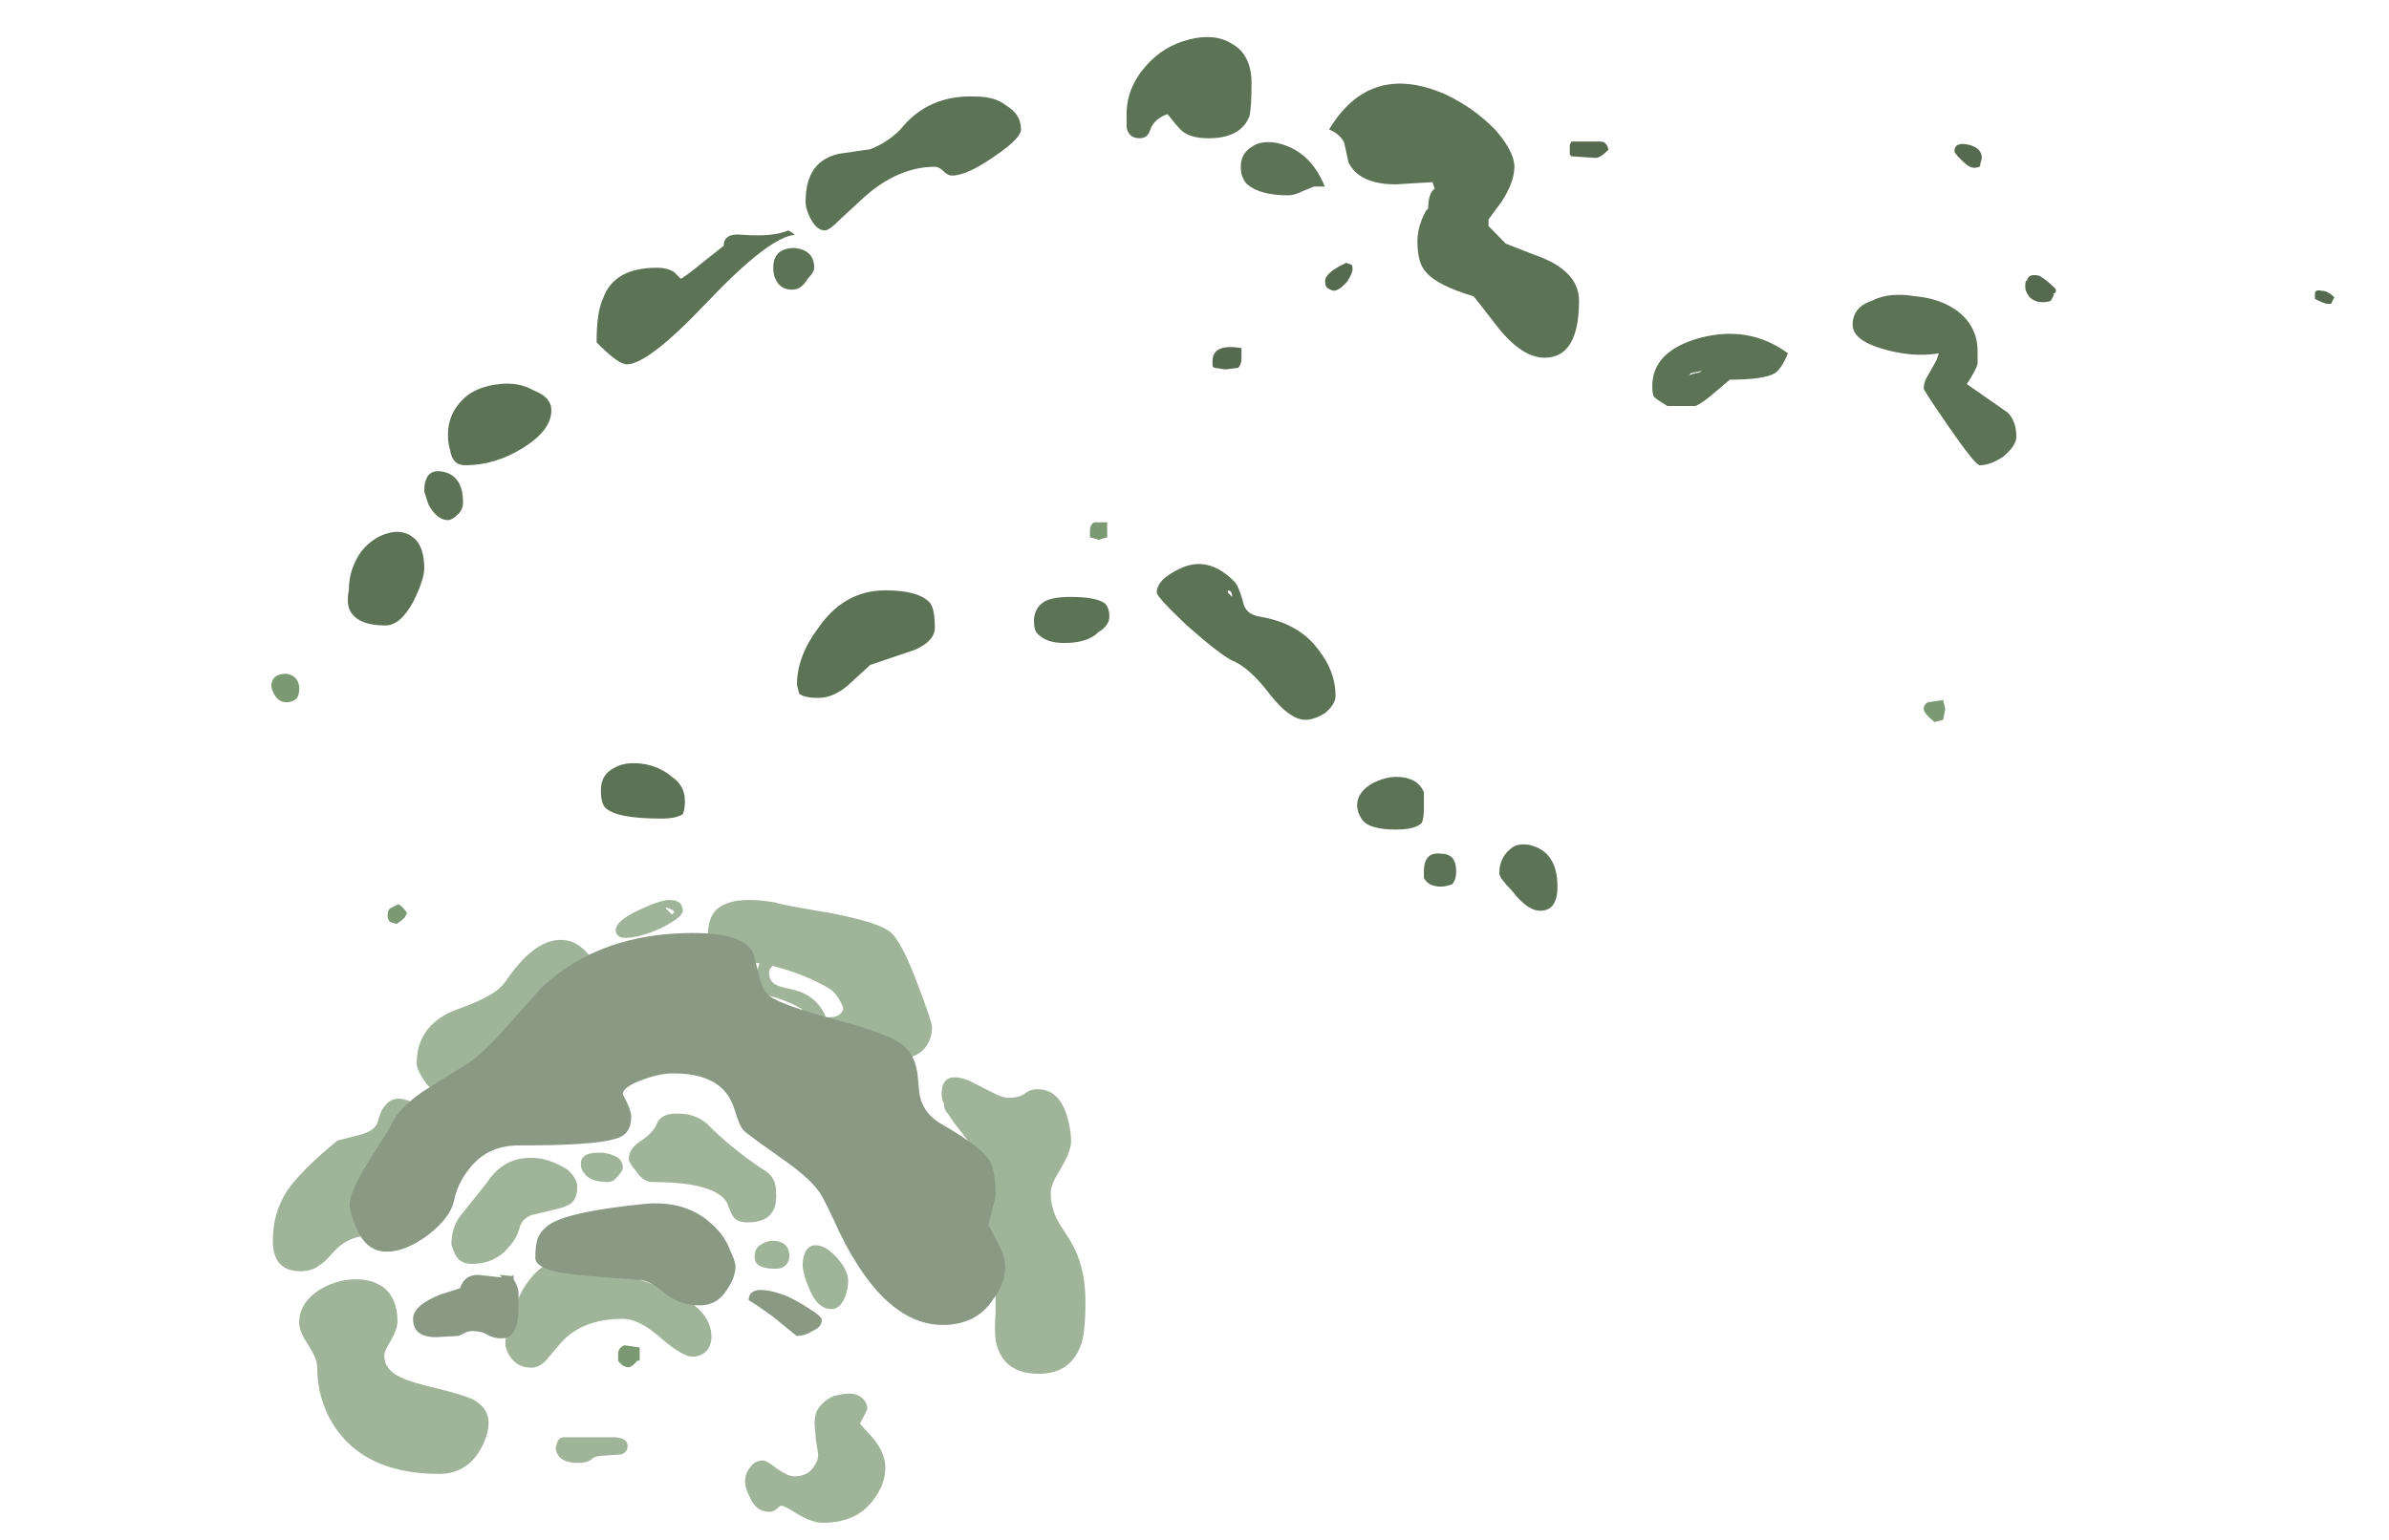 <?xml version="1.0" encoding="UTF-8" standalone="no"?>
<svg xmlns:ffdec="https://www.free-decompiler.com/flash" xmlns:xlink="http://www.w3.org/1999/xlink" ffdec:objectType="frame" height="245.6px" width="380.9px" xmlns="http://www.w3.org/2000/svg">
  <g transform="matrix(1.0, 0.0, 0.0, 1.0, 156.75, 242.85)">
    <use ffdec:characterId="2973" height="25.5" transform="matrix(3.822, 0.0, 0.0, 3.895, -113.251, -99.318)" width="33.9" xlink:href="#shape0"/>
    <use ffdec:characterId="501" height="6.95" transform="matrix(5.132, 0.0, 0.0, 5.23, 36.572, -220.28)" width="34.85" xlink:href="#shape1"/>
    <use ffdec:characterId="496" height="30.3" transform="matrix(6.87, 0.0, 0.0, 7.0, -113.498, -236.9)" width="40.5" xlink:href="#shape2"/>
  </g>
  <defs>
    <g id="shape0" transform="matrix(1.0, 0.0, 0.0, 1.0, 13.8, 28.9)">
      <path d="M2.85 -28.3 L2.95 -28.4 Q2.95 -28.45 2.85 -28.5 L2.6 -28.6 2.6 -28.55 2.85 -28.3 M3.3 -28.45 Q3.3 -28.2 2.4 -27.75 1.5 -27.35 0.9 -27.35 0.65 -27.35 0.55 -27.5 0.5 -27.6 0.5 -27.65 0.5 -28.05 1.5 -28.5 2.35 -28.9 2.75 -28.9 3.3 -28.9 3.3 -28.45 M9.55 -28.35 Q11.6 -27.95 12.0 -27.55 12.45 -27.15 13.1 -25.45 13.7 -23.9 13.7 -23.7 13.7 -23.25 13.45 -22.9 13.05 -22.35 11.95 -22.35 L8.75 -23.8 8.25 -24.45 Q7.8 -24.7 7.2 -24.9 6.75 -25.0 6.65 -25.1 L6.4 -25.8 Q6.4 -26.05 6.5 -26.3 L6.55 -26.3 5.8 -26.4 4.35 -27.45 Q4.35 -28.15 4.7 -28.5 5.35 -29.1 7.15 -28.8 7.4 -28.7 9.55 -28.35 M17.6 -21.0 Q17.8 -21.15 18.1 -21.15 18.95 -21.15 19.3 -20.15 19.5 -19.55 19.5 -19.0 19.5 -18.65 19.1 -17.95 18.65 -17.25 18.65 -16.95 18.65 -16.35 18.9 -15.85 19.0 -15.65 19.4 -15.05 20.1 -14.0 20.1 -12.45 20.1 -11.3 19.95 -10.8 19.55 -9.5 18.15 -9.5 16.6 -9.5 16.35 -10.9 16.3 -11.3 16.35 -12.0 L16.35 -12.75 15.5 -18.65 14.8 -19.55 Q14.55 -19.85 14.4 -20.1 14.2 -20.3 14.2 -20.55 14.1 -20.75 14.1 -20.95 14.1 -21.95 15.25 -21.5 L16.15 -21.05 Q16.65 -20.8 16.85 -20.8 17.4 -20.8 17.6 -21.0 M7.0 -26.15 Q6.9 -26.05 6.9 -25.95 6.9 -25.6 7.15 -25.45 7.3 -25.35 7.8 -25.25 8.85 -25.05 9.25 -24.15 L9.25 -24.1 9.45 -24.1 Q9.9 -24.1 10.0 -24.45 L9.95 -24.6 Q9.7 -25.1 9.45 -25.25 8.45 -25.85 7.05 -26.2 L7.0 -26.15 M4.3 -19.75 Q5.3 -18.75 6.6 -17.9 6.95 -17.7 7.05 -17.5 7.2 -17.3 7.2 -16.8 7.2 -16.35 7.05 -16.15 6.8 -15.7 6.0 -15.7 5.55 -15.7 5.4 -15.95 5.3 -16.1 5.15 -16.5 4.65 -17.35 2.05 -17.35 1.65 -17.35 1.35 -17.8 1.05 -18.15 1.05 -18.3 1.05 -18.7 1.5 -19.0 2.05 -19.35 2.2 -19.7 2.4 -20.2 3.15 -20.15 3.8 -20.15 4.3 -19.75 M0.2 -17.35 Q-0.55 -17.35 -0.8 -17.7 -0.95 -17.85 -0.95 -18.1 -0.95 -18.6 -0.05 -18.55 0.8 -18.45 0.8 -17.95 0.8 -17.8 0.6 -17.6 0.4 -17.35 0.2 -17.35 M9.25 -14.65 Q9.6 -14.45 9.9 -14.05 10.2 -13.65 10.2 -13.3 10.2 -12.95 10.05 -12.6 9.85 -12.15 9.5 -12.15 8.9 -12.15 8.55 -13.05 8.35 -13.5 8.3 -13.9 8.3 -14.5 8.6 -14.7 8.85 -14.85 9.25 -14.65 M6.5 -14.75 Q6.7 -14.9 7.0 -14.95 7.75 -14.95 7.75 -14.3 7.75 -14.1 7.6 -13.95 7.45 -13.8 7.2 -13.8 6.6 -13.8 6.4 -14.0 6.3 -14.1 6.3 -14.3 6.3 -14.6 6.5 -14.75 M9.9 -8.65 Q10.35 -8.75 10.65 -8.6 11.0 -8.4 11.0 -8.05 L10.85 -7.75 Q10.7 -7.5 10.7 -7.45 L11.25 -6.85 Q11.75 -6.25 11.75 -5.65 11.75 -5.0 11.3 -4.4 10.6 -3.4 9.15 -3.4 8.7 -3.4 8.1 -3.75 7.55 -4.1 7.4 -4.1 7.35 -4.1 7.2 -3.95 7.1 -3.85 6.9 -3.85 6.35 -3.85 6.1 -4.45 5.9 -4.8 5.9 -5.1 5.9 -5.4 6.1 -5.65 6.3 -5.95 6.65 -5.95 6.8 -5.95 7.25 -5.6 7.7 -5.3 7.95 -5.3 8.55 -5.3 8.8 -5.75 8.95 -5.95 8.95 -6.2 L8.85 -6.85 Q8.8 -7.4 8.8 -7.5 8.8 -8.0 9.15 -8.3 9.45 -8.6 9.9 -8.65 M4.5 -11.0 Q4.5 -10.75 4.35 -10.5 4.1 -10.2 3.7 -10.2 3.3 -10.2 2.4 -10.95 1.5 -11.75 0.8 -11.75 -0.9 -11.75 -1.8 -10.75 L-2.4 -10.05 Q-2.7 -9.75 -3.0 -9.75 -3.6 -9.75 -3.9 -10.2 -4.1 -10.5 -4.1 -10.75 -4.1 -11.05 -3.9 -11.65 -3.7 -12.35 -3.4 -12.9 -2.45 -14.5 -1.05 -14.1 1.95 -13.3 3.05 -12.75 4.5 -12.05 4.5 -11.0 M0.75 -6.2 L0.05 -6.15 Q-0.35 -6.15 -0.5 -6.0 -0.7 -5.85 -1.05 -5.85 -1.6 -5.85 -1.85 -6.1 -2.0 -6.3 -2.0 -6.45 L-1.95 -6.65 Q-1.9 -6.85 -1.7 -6.9 L0.5 -6.9 Q1.0 -6.85 1.0 -6.55 1.0 -6.3 0.75 -6.2 M-0.5 -26.5 L-5.95 -21.1 -7.05 -21.1 Q-7.3 -21.2 -7.55 -21.6 -7.8 -22.0 -7.8 -22.2 -7.8 -23.7 -6.3 -24.35 -5.45 -24.65 -5.05 -24.85 -4.4 -25.15 -4.1 -25.55 -2.7 -27.6 -1.35 -27.2 -0.85 -27.0 -0.5 -26.5 M-6.5 -18.65 L-9.8 -15.15 Q-10.7 -15.15 -11.35 -14.4 -11.65 -14.05 -11.85 -13.95 -12.15 -13.7 -12.65 -13.7 -13.8 -13.7 -13.8 -14.95 -13.8 -16.1 -13.2 -17.0 -12.6 -17.85 -11.1 -19.05 L-10.3 -19.25 Q-9.6 -19.4 -9.45 -19.75 L-9.35 -20.05 Q-9.25 -20.35 -9.1 -20.5 -8.7 -21.0 -7.85 -20.55 L-6.5 -18.65 M-6.35 -14.8 Q-6.35 -15.5 -5.95 -16.0 L-4.85 -17.35 Q-4.05 -18.55 -2.55 -18.3 -1.95 -18.15 -1.5 -17.85 -1.1 -17.5 -1.1 -17.15 -1.1 -16.65 -1.4 -16.45 -1.65 -16.3 -2.15 -16.2 L-3.0 -16.0 Q-3.4 -15.85 -3.5 -15.5 -3.6 -15.1 -3.9 -14.75 -4.5 -14.0 -5.5 -14.0 -6.0 -14.0 -6.2 -14.4 -6.3 -14.6 -6.35 -14.8 M-12.3 -10.65 Q-12.7 -11.2 -12.7 -11.6 -12.7 -12.3 -12.05 -12.8 -11.45 -13.25 -10.65 -13.35 -9.8 -13.45 -9.2 -13.05 -8.6 -12.6 -8.6 -11.65 -8.6 -11.35 -8.85 -10.9 -9.15 -10.45 -9.15 -10.25 -9.15 -9.65 -8.45 -9.35 -8.05 -9.15 -6.95 -8.9 -5.9 -8.65 -5.45 -8.45 -4.8 -8.1 -4.8 -7.5 -4.8 -6.95 -5.2 -6.3 -5.8 -5.4 -6.85 -5.4 -10.0 -5.4 -11.3 -7.45 -11.95 -8.5 -11.95 -9.8 -11.95 -10.1 -12.3 -10.65" fill="#9fb498" fill-rule="evenodd" stroke="none"/>
      <path d="M13.05 -22.0 Q13.1 -21.85 13.15 -21.2 13.2 -20.25 14.05 -19.75 15.65 -18.85 16.05 -18.3 16.35 -17.9 16.35 -16.85 16.35 -16.7 16.2 -16.2 L16.05 -15.6 16.4 -14.95 Q16.75 -14.3 16.75 -13.9 16.75 -13.2 16.25 -12.55 15.55 -11.5 14.15 -11.5 12.2 -11.5 10.6 -13.95 10.1 -14.7 9.6 -15.8 9.1 -16.85 8.95 -17.0 8.55 -17.55 7.45 -18.3 6.15 -19.2 5.85 -19.45 5.7 -19.6 5.55 -20.05 5.4 -20.55 5.25 -20.8 4.65 -21.8 2.9 -21.8 2.35 -21.8 1.65 -21.55 0.8 -21.25 0.8 -20.95 L1.0 -20.55 Q1.15 -20.2 1.15 -20.05 1.15 -19.65 1.0 -19.45 0.85 -19.2 0.4 -19.1 -0.45 -18.85 -3.55 -18.85 -4.85 -18.85 -5.6 -17.9 -6.1 -17.3 -6.25 -16.55 -6.4 -15.9 -7.3 -15.2 -8.25 -14.5 -9.05 -14.5 -9.9 -14.5 -10.3 -15.45 -10.55 -15.95 -10.6 -16.4 -10.6 -16.95 -9.8 -18.2 L-8.9 -19.6 Q-8.65 -20.3 -7.55 -21.05 -6.9 -21.45 -5.6 -22.25 -4.95 -22.7 -4.1 -23.65 L-2.65 -25.25 Q-0.6 -27.2 2.6 -27.5 5.8 -27.75 6.25 -26.7 L6.5 -25.75 Q6.6 -25.2 6.95 -24.95 7.4 -24.6 9.85 -23.95 12.15 -23.35 12.6 -22.85 12.95 -22.5 13.05 -22.0 M5.3 -14.5 Q5.5 -14.1 5.5 -13.9 5.5 -13.45 5.15 -12.95 4.75 -12.3 4.0 -12.3 3.2 -12.3 2.55 -12.8 1.9 -13.35 1.45 -13.35 -0.9 -13.5 -1.85 -13.65 -2.85 -13.85 -2.85 -14.25 -2.85 -14.75 -2.75 -15.05 -2.6 -15.4 -2.2 -15.65 -1.35 -16.15 1.65 -16.45 3.55 -16.65 4.7 -15.45 5.1 -15.05 5.3 -14.5 M8.7 -11.25 Q8.4 -11.05 8.05 -11.05 L7.05 -11.85 Q6.05 -12.55 6.05 -12.5 6.05 -13.25 7.6 -12.7 8.15 -12.45 8.6 -12.15 9.1 -11.85 9.1 -11.7 9.1 -11.4 8.7 -11.25 M-4.25 -13.45 L-4.35 -13.55 -3.8 -13.5 Q-3.75 -13.65 -3.75 -13.4 L-3.75 -13.35 Q-3.6 -13.15 -3.55 -12.85 L-3.55 -12.2 Q-3.55 -10.95 -4.25 -10.95 -4.6 -10.95 -4.85 -11.1 -5.1 -11.25 -5.5 -11.25 -5.65 -11.25 -5.85 -11.15 L-6.05 -11.05 -7.0 -11.0 Q-7.95 -11.0 -7.95 -11.75 -7.95 -12.3 -6.8 -12.75 L-6.15 -12.95 -6.0 -13.0 -5.9 -13.2 Q-5.7 -13.55 -5.25 -13.55 L-4.3 -13.45 -4.25 -13.45" fill="#899984" fill-rule="evenodd" stroke="none"/>
    </g>
    <g id="shape1" transform="matrix(1.0, 0.0, 0.0, 1.0, 12.3, 33.2)">
      <path d="M11.55 -32.5 L11.55 -32.45 Q11.5 -32.4 11.35 -32.4 11.2 -32.4 10.95 -32.65 10.75 -32.85 10.75 -32.9 10.75 -33.2 11.2 -33.1 11.6 -33.0 11.6 -32.7 L11.55 -32.5 M13.0 -28.95 Q13.05 -29.2 13.4 -29.1 13.65 -28.95 13.9 -28.7 L13.9 -28.6 13.8 -28.55 13.85 -28.55 13.75 -28.35 Q13.65 -28.3 13.5 -28.3 13.2 -28.3 13.05 -28.5 12.95 -28.65 12.95 -28.75 12.95 -29.0 13.0 -28.95 M21.95 -28.4 L21.95 -28.55 Q21.95 -28.7 22.15 -28.65 22.35 -28.65 22.55 -28.45 L22.45 -28.25 22.35 -28.25 Q22.25 -28.25 21.95 -28.4 M-8.0 -29.45 Q-7.95 -29.45 -7.95 -29.3 -7.95 -29.2 -8.1 -28.95 -8.35 -28.65 -8.55 -28.65 -8.7 -28.7 -8.75 -28.75 -8.8 -28.8 -8.8 -28.95 -8.8 -29.2 -8.15 -29.5 L-8.0 -29.45 M-1.15 -32.75 L-1.2 -32.8 Q-1.2 -32.85 -1.2 -32.95 L-1.2 -33.1 -1.15 -33.2 -0.25 -33.2 Q-0.05 -33.2 0.0 -32.95 -0.25 -32.7 -0.4 -32.7 L-1.15 -32.75 M-11.4 -26.6 Q-11.4 -26.4 -11.5 -26.3 L-11.9 -26.25 -12.25 -26.3 -12.3 -26.35 -12.3 -26.5 Q-12.3 -27.05 -11.4 -26.9 -11.4 -26.85 -11.4 -26.6" fill="#566a4f" fill-rule="evenodd" stroke="none"/>
    </g>
    <g id="shape2" transform="matrix(1.0, 0.0, 0.0, 1.0, 16.5, 33.85)">
      <path d="M22.35 -18.55 L22.3 -18.3 22.1 -18.25 Q21.85 -18.45 21.85 -18.55 21.85 -18.65 21.95 -18.7 L22.3 -18.75 22.35 -18.55 M2.9 -22.6 L2.9 -22.45 2.85 -22.45 2.7 -22.4 2.55 -22.45 2.5 -22.45 2.5 -22.6 Q2.5 -22.75 2.6 -22.8 L2.9 -22.8 2.9 -22.6 M-15.9 -18.8 Q-16.0 -18.7 -16.15 -18.7 -16.4 -18.7 -16.5 -19.05 -16.5 -19.35 -16.15 -19.35 -15.85 -19.3 -15.85 -19.0 -15.85 -18.9 -15.9 -18.8 M-13.35 -13.9 L-13.4 -13.8 Q-13.5 -13.7 -13.6 -13.65 L-13.75 -13.7 Q-13.8 -13.75 -13.8 -13.85 -13.8 -13.95 -13.75 -14.0 L-13.55 -14.1 Q-13.45 -14.05 -13.35 -13.9 M-8.45 -3.7 L-8.45 -3.85 Q-8.45 -4.0 -8.3 -4.05 L-7.95 -4.0 -7.95 -3.7 -8.0 -3.7 -8.05 -3.65 Q-8.15 -3.55 -8.2 -3.55 -8.35 -3.55 -8.45 -3.7" fill="#7b9972" fill-rule="evenodd" stroke="none"/>
      <path d="M4.8 -33.8 Q5.4 -33.95 5.8 -33.7 6.25 -33.45 6.25 -32.8 6.25 -32.25 6.2 -32.05 6.0 -31.55 5.25 -31.55 4.8 -31.55 4.6 -31.75 4.5 -31.85 4.3 -32.1 4.0 -32.0 3.9 -31.75 3.85 -31.55 3.65 -31.55 3.4 -31.55 3.35 -31.8 3.35 -31.95 3.35 -32.1 3.35 -32.7 3.8 -33.2 4.2 -33.65 4.8 -33.8 M0.3 -31.15 Q-0.35 -30.7 -0.7 -30.7 -0.8 -30.7 -0.9 -30.8 -1.0 -30.9 -1.1 -30.9 -1.95 -30.9 -2.75 -30.2 L-3.3 -29.7 Q-3.55 -29.45 -3.65 -29.45 -3.85 -29.45 -4.0 -29.75 -4.1 -29.95 -4.1 -30.1 -4.1 -31.05 -3.3 -31.2 L-2.6 -31.3 Q-2.2 -31.45 -1.9 -31.75 -1.25 -32.55 -0.15 -32.5 0.3 -32.5 0.55 -32.3 0.9 -32.1 0.9 -31.75 0.9 -31.55 0.3 -31.15 M7.7 -30.45 L7.45 -30.35 Q7.25 -30.25 7.1 -30.25 6.45 -30.25 6.15 -30.5 6.0 -30.65 6.0 -30.9 6.0 -31.2 6.25 -31.35 6.45 -31.5 6.8 -31.45 7.6 -31.3 7.95 -30.45 L7.7 -30.45 M8.4 -31.45 Q8.3 -31.65 8.05 -31.75 9.0 -33.3 10.75 -32.55 11.4 -32.25 11.9 -31.75 12.35 -31.25 12.35 -30.9 12.35 -30.55 12.05 -30.1 L11.75 -29.7 Q11.75 -29.6 11.75 -29.55 L12.15 -29.15 12.8 -28.9 Q13.85 -28.55 13.85 -27.85 13.85 -26.55 13.05 -26.55 12.55 -26.55 12.0 -27.2 11.45 -27.9 11.4 -27.95 10.55 -28.2 10.3 -28.5 10.1 -28.7 10.1 -29.2 10.1 -29.55 10.3 -29.9 L10.35 -29.95 Q10.35 -30.3 10.5 -30.4 L10.45 -30.55 9.6 -30.5 Q8.75 -30.5 8.5 -31.0 L8.4 -31.45 M22.2 -26.65 Q21.6 -26.55 20.9 -26.75 20.2 -26.95 20.2 -27.3 20.2 -27.7 20.65 -27.85 21.05 -28.05 21.65 -27.95 22.25 -27.9 22.65 -27.6 23.1 -27.25 23.1 -26.7 L23.1 -26.4 Q23.05 -26.25 22.85 -25.95 L23.8 -25.3 Q24.0 -25.1 24.0 -24.75 24.0 -24.55 23.7 -24.3 23.4 -24.1 23.15 -24.1 23.05 -24.1 22.45 -24.95 21.85 -25.8 21.85 -25.85 21.85 -26.0 21.95 -26.15 L22.15 -26.5 22.2 -26.65 M18.4 -26.2 Q18.15 -26.05 17.35 -26.05 L17.05 -25.8 Q16.7 -25.5 16.55 -25.45 L15.9 -25.45 Q15.65 -25.6 15.6 -25.65 15.55 -25.7 15.55 -25.9 15.55 -26.7 16.65 -27.0 17.8 -27.3 18.7 -26.65 18.55 -26.3 18.4 -26.2 M16.45 -26.2 L16.4 -26.15 16.55 -26.2 Q16.65 -26.2 16.7 -26.25 L16.45 -26.2 M12.0 -14.8 Q12.0 -15.15 12.25 -15.35 12.4 -15.5 12.7 -15.45 13.35 -15.3 13.35 -14.5 13.35 -13.95 12.95 -13.95 12.65 -13.95 12.3 -14.4 12.0 -14.7 12.0 -14.8 M5.85 -21.45 Q5.95 -21.35 6.05 -21.0 6.1 -20.7 6.45 -20.65 7.35 -20.5 7.8 -19.9 8.2 -19.4 8.2 -18.85 8.2 -18.65 7.95 -18.45 7.7 -18.3 7.5 -18.3 7.15 -18.3 6.7 -18.85 6.2 -19.5 5.8 -19.65 5.5 -19.8 4.75 -20.45 4.05 -21.1 4.05 -21.2 4.05 -21.5 4.6 -21.75 5.25 -22.05 5.85 -21.45 M5.7 -21.25 L5.7 -21.2 5.8 -21.1 Q5.8 -21.25 5.7 -21.25 M2.05 -21.1 Q2.65 -21.1 2.85 -20.95 2.95 -20.85 2.95 -20.65 2.95 -20.45 2.7 -20.3 2.45 -20.05 1.9 -20.05 1.45 -20.05 1.25 -20.3 1.2 -20.4 1.2 -20.55 1.2 -20.85 1.45 -21.0 1.65 -21.1 2.05 -21.1 M8.7 -16.35 Q8.7 -16.65 9.05 -16.85 9.35 -17.0 9.6 -17.0 10.1 -17.0 10.25 -16.65 L10.25 -16.3 Q10.25 -16.05 10.2 -15.95 10.05 -15.8 9.6 -15.8 8.95 -15.8 8.8 -16.05 8.7 -16.2 8.7 -16.35 M10.25 -14.85 Q10.25 -15.3 10.65 -15.25 11.0 -15.25 11.0 -14.85 11.0 -14.65 10.9 -14.55 10.75 -14.5 10.65 -14.5 10.35 -14.5 10.25 -14.7 10.25 -14.75 10.25 -14.85 M-7.15 -28.5 L-7.0 -28.35 Q-6.95 -28.35 -6.45 -28.75 L-6.0 -29.1 Q-6.0 -29.4 -5.55 -29.35 -4.85 -29.3 -4.5 -29.45 -4.4 -29.4 -4.35 -29.35 -4.95 -29.3 -6.4 -27.8 -7.75 -26.4 -8.25 -26.4 -8.45 -26.4 -8.95 -26.9 -8.95 -27.6 -8.8 -27.9 -8.55 -28.6 -7.55 -28.6 -7.3 -28.6 -7.15 -28.5 M-4.85 -28.6 Q-4.85 -29.05 -4.35 -29.05 -3.9 -29.0 -3.9 -28.6 -3.9 -28.5 -4.05 -28.35 -4.2 -28.1 -4.4 -28.1 -4.7 -28.1 -4.8 -28.35 -4.85 -28.45 -4.85 -28.6 M-10.65 -24.5 Q-11.3 -24.1 -12.0 -24.1 -12.3 -24.1 -12.35 -24.45 -12.4 -24.6 -12.4 -24.8 -12.4 -25.3 -12.0 -25.65 -11.7 -25.9 -11.2 -25.95 -10.75 -26.0 -10.4 -25.8 -10.0 -25.65 -10.0 -25.35 -10.0 -24.9 -10.65 -24.5 M-6.95 -16.15 Q-7.1 -16.05 -7.45 -16.05 -8.5 -16.05 -8.75 -16.3 -8.85 -16.4 -8.85 -16.7 -8.85 -17.05 -8.55 -17.2 -8.3 -17.35 -7.9 -17.3 -7.5 -17.25 -7.2 -17.0 -6.9 -16.8 -6.9 -16.45 -6.9 -16.25 -6.95 -16.15 M-1.1 -20.4 Q-1.1 -20.1 -1.55 -19.9 L-2.6 -19.55 -3.1 -19.1 Q-3.45 -18.8 -3.8 -18.8 -4.15 -18.8 -4.25 -18.9 L-4.3 -19.1 Q-4.3 -19.75 -3.8 -20.4 -3.2 -21.25 -2.25 -21.25 -1.45 -21.25 -1.2 -20.95 -1.1 -20.8 -1.1 -20.4 M-12.95 -23.5 Q-12.95 -24.05 -12.5 -23.95 -12.05 -23.85 -12.05 -23.25 -12.05 -23.1 -12.15 -23.0 -12.3 -22.85 -12.4 -22.85 -12.65 -22.85 -12.85 -23.2 L-12.95 -23.5 M-14.4 -22.15 Q-14.15 -22.45 -13.8 -22.55 -13.45 -22.65 -13.2 -22.45 -12.95 -22.25 -12.95 -21.75 -12.95 -21.5 -13.2 -21.0 -13.5 -20.45 -13.85 -20.45 -14.55 -20.45 -14.7 -20.85 -14.75 -21.05 -14.7 -21.25 -14.7 -21.75 -14.4 -22.15" fill="#5d7356" fill-rule="evenodd" stroke="none"/>
    </g>
  </defs>
</svg>
